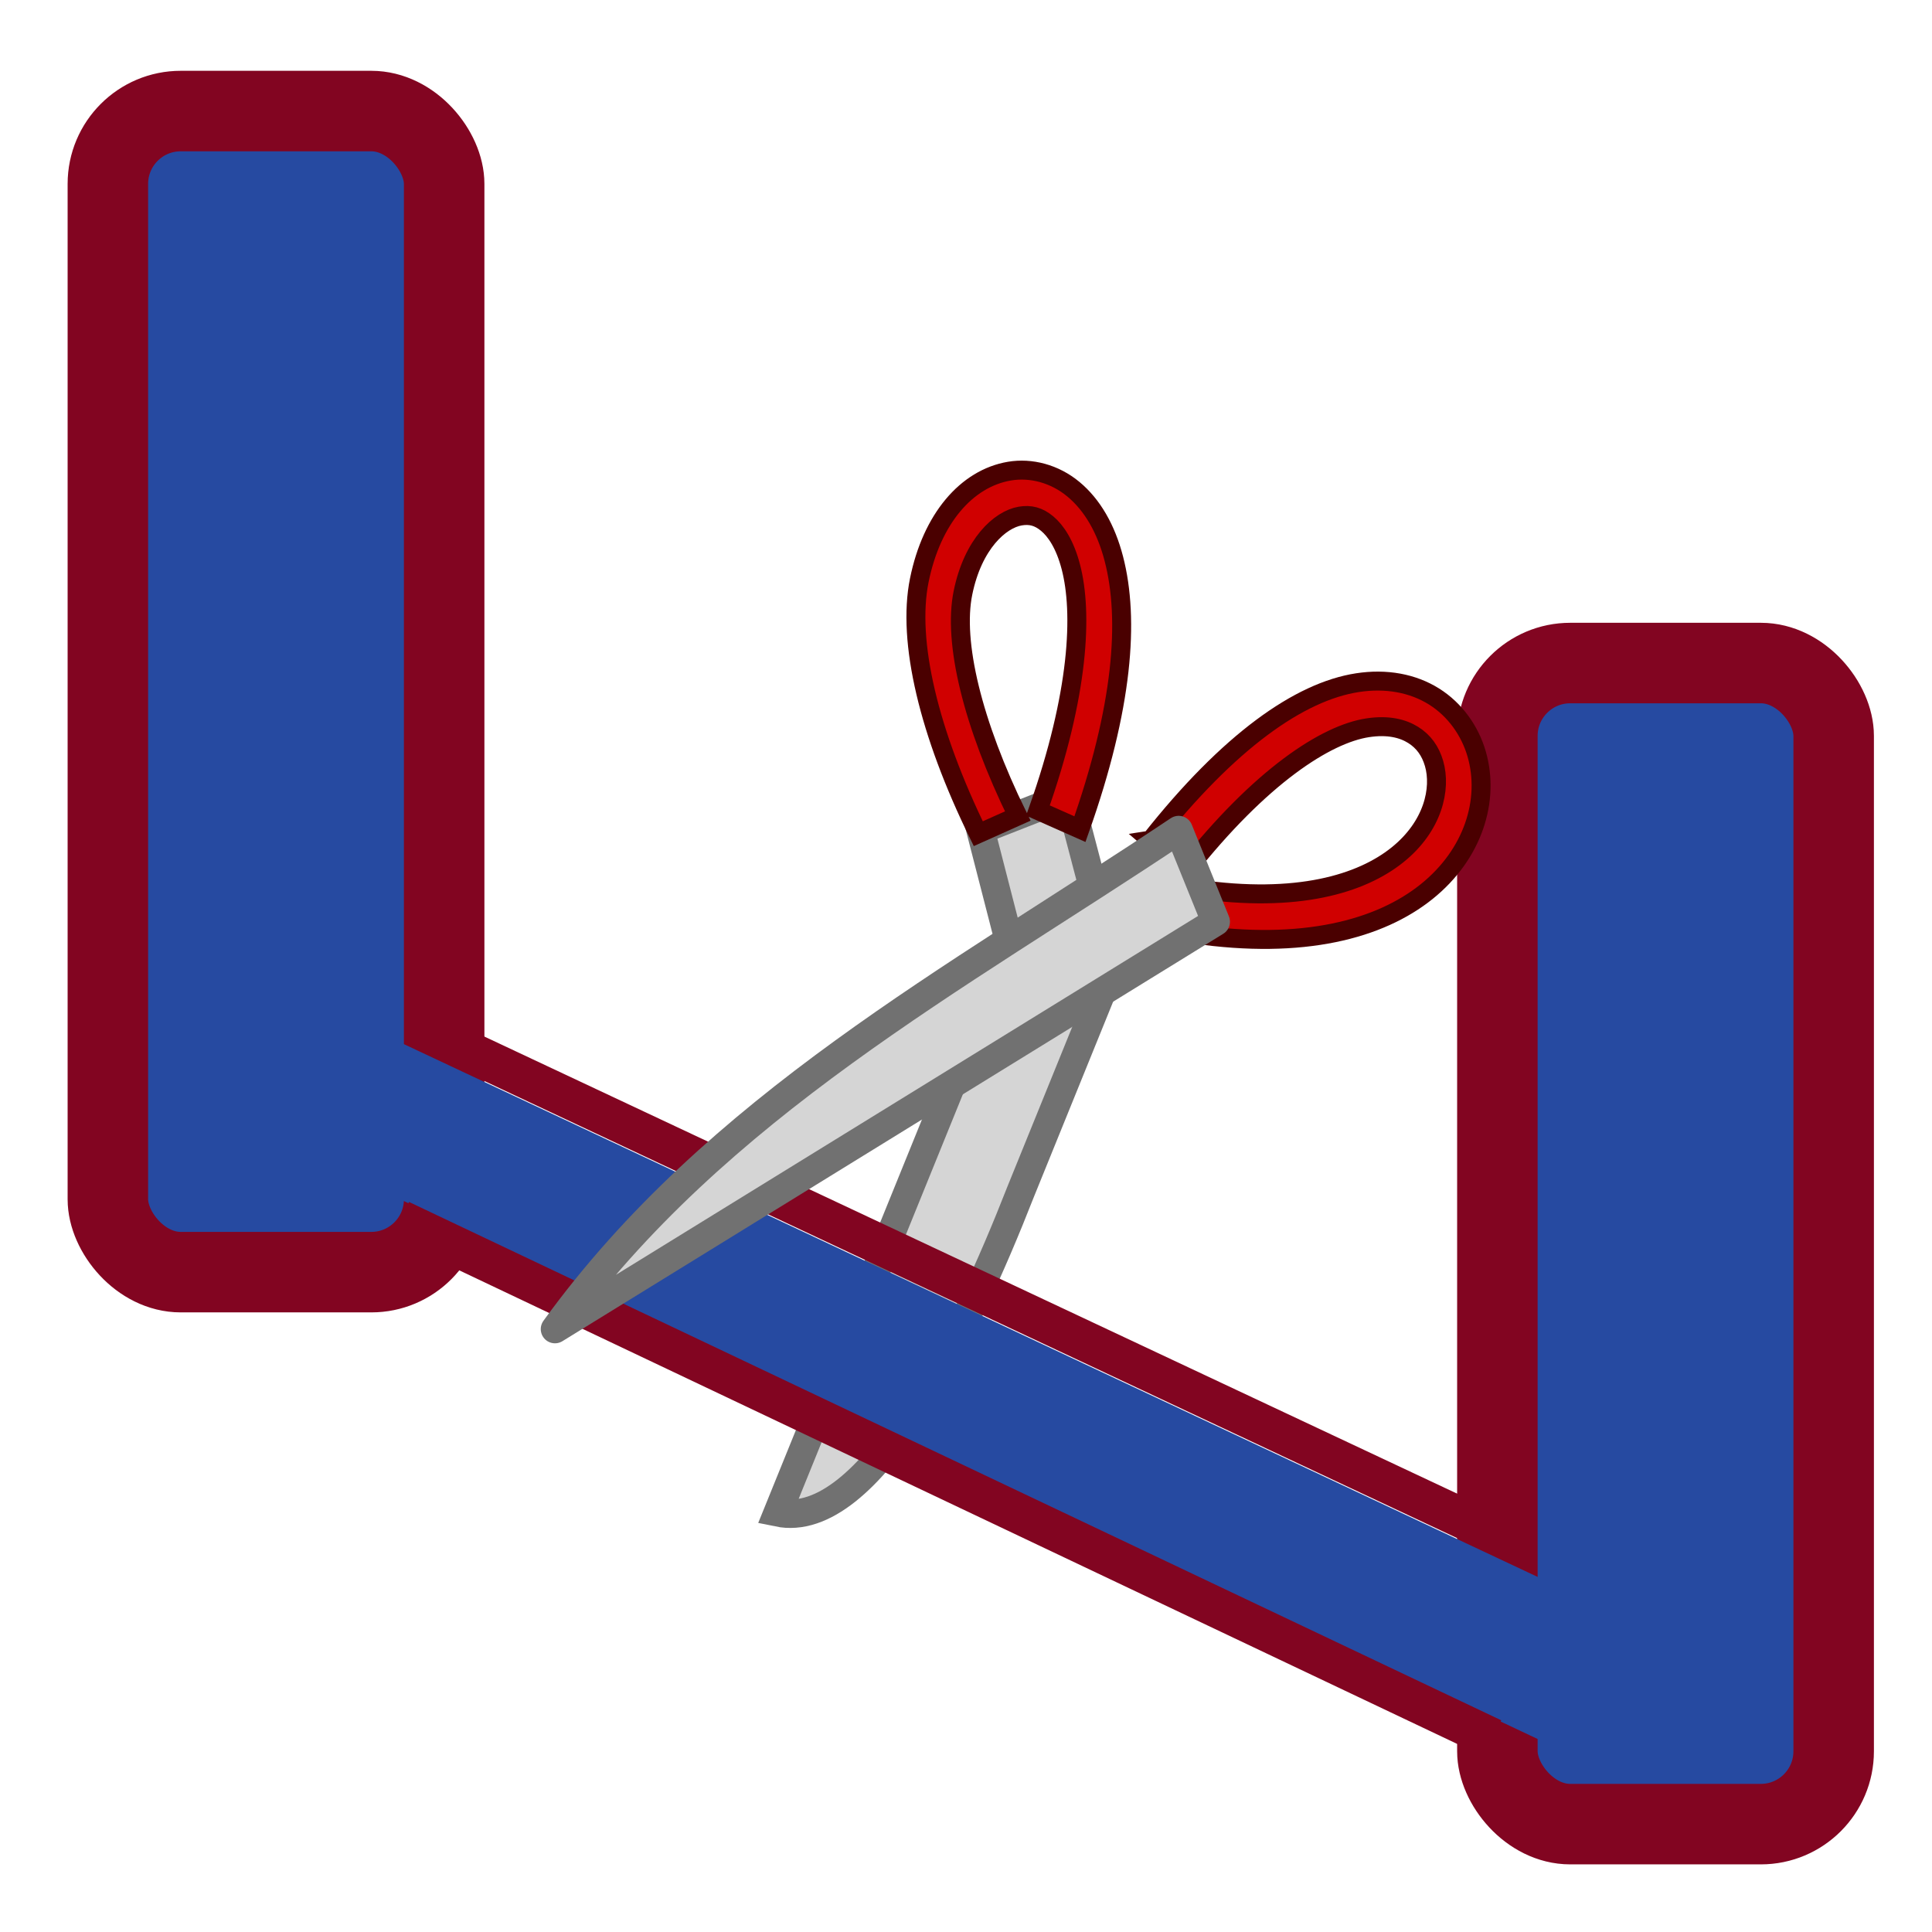 <?xml version="1.0" encoding="UTF-8" standalone="no"?>
<!-- Created with Inkscape (http://www.inkscape.org/) -->

<svg
   width="48px"
   height="48px"
   id="svg2985"
   version="1.1"
   inkscape:version="1.3 (0e150ed6c4, 2023-07-21)"
   inkscape:export-filename="/home/kk/Documents/svg/wastewater-profile.png"
   inkscape:export-xdpi="90"
   inkscape:export-ydpi="90"
   sodipodi:docname="reachsplitter.svg"
   xml:space="preserve"
   xmlns:inkscape="http://www.inkscape.org/namespaces/inkscape"
   xmlns:sodipodi="http://sodipodi.sourceforge.net/DTD/sodipodi-0.dtd"
   xmlns:xlink="http://www.w3.org/1999/xlink"
   xmlns="http://www.w3.org/2000/svg"
   xmlns:svg="http://www.w3.org/2000/svg"
   xmlns:rdf="http://www.w3.org/1999/02/22-rdf-syntax-ns#"
   xmlns:cc="http://creativecommons.org/ns#"
   xmlns:dc="http://purl.org/dc/elements/1.1/"><defs
     id="defs2987"><linearGradient
       id="linearGradient3816"><stop
         style="stop-color:#ff0707;stop-opacity:1;"
         offset="0"
         id="stop3818" /><stop
         id="stop3824"
         offset="1"
         style="stop-color:#575757;stop-opacity:1;" /></linearGradient><linearGradient
       inkscape:collect="always"
       id="linearGradient3817"><stop
         style="stop-color:#000000;stop-opacity:1;"
         offset="0"
         id="stop3819" /><stop
         style="stop-color:#000000;stop-opacity:0;"
         offset="1"
         id="stop3821" /></linearGradient><linearGradient
       inkscape:collect="always"
       id="linearGradient3807"><stop
         style="stop-color:#e593bc;stop-opacity:1"
         offset="0"
         id="stop3809" /><stop
         style="stop-color:#b72b72;stop-opacity:1"
         offset="1"
         id="stop3811" /></linearGradient><linearGradient
       inkscape:collect="always"
       id="linearGradient3799"><stop
         style="stop-color:#e593bc;stop-opacity:1"
         offset="0"
         id="stop3801" /><stop
         style="stop-color:#b72b72;stop-opacity:1"
         offset="1"
         id="stop3803" /></linearGradient><linearGradient
       id="linearGradient3789"><stop
         style="stop-color:#4a7fd4;stop-opacity:1;"
         offset="0"
         id="stop3791" /><stop
         style="stop-color:#4326a1;stop-opacity:1;"
         offset="1"
         id="stop3793" /></linearGradient><linearGradient
       inkscape:collect="always"
       xlink:href="#linearGradient3799"
       id="linearGradient3805"
       x1="8.357"
       y1="13.071"
       x2="41.071"
       y2="13.071"
       gradientUnits="userSpaceOnUse"
       gradientTransform="matrix(1.275,0,0,1.947,-6.145,-2.951)" /><linearGradient
       inkscape:collect="always"
       xlink:href="#linearGradient3807"
       id="linearGradient3813"
       x1="8.357"
       y1="13.071"
       x2="41.071"
       y2="13.071"
       gradientUnits="userSpaceOnUse"
       gradientTransform="matrix(1.275,0,0,1.947,-6.145,-2.951)" /><linearGradient
       inkscape:collect="always"
       xlink:href="#linearGradient3817"
       id="linearGradient3825"
       x1="3.5"
       y1="15.571"
       x2="45.357"
       y2="15.571"
       gradientUnits="userSpaceOnUse" /><linearGradient
       inkscape:collect="always"
       xlink:href="#linearGradient3816"
       id="linearGradient3822"
       x1="26.204"
       y1="9.303"
       x2="20.473"
       y2="36.889"
       gradientUnits="userSpaceOnUse" /></defs><sodipodi:namedview
     id="base"
     pagecolor="#ffffff"
     bordercolor="#666666"
     borderopacity="1.0"
     inkscape:pageopacity="0.0"
     inkscape:pageshadow="2"
     inkscape:zoom="11.313709"
     inkscape:cx="14.318912"
     inkscape:cy="14.097941"
     inkscape:current-layer="layer1"
     showgrid="true"
     inkscape:grid-bbox="true"
     inkscape:document-units="px"
     inkscape:window-width="1920"
     inkscape:window-height="1009"
     inkscape:window-x="1912"
     inkscape:window-y="-8"
     inkscape:window-maximized="1"
     inkscape:showpageshadow="2"
     inkscape:pagecheckerboard="0"
     inkscape:deskcolor="#d1d1d1" /><g
     id="layer1"
     inkscape:label="Layer 1"
     inkscape:groupmode="layer"><rect
       style="fill:#264aa1;fill-opacity:1;fill-rule:evenodd;stroke:#820521;stroke-width:2;stroke-linecap:round;stroke-miterlimit:4;stroke-opacity:1;stroke-dasharray:none"
       id="rect3030"
       width="8.355"
       height="28.847"
       x="2.68"
       y="2.759"
       rx="1.81"
       ry="1.81" /><rect
       style="fill:#264aa1;fill-opacity:1;fill-rule:evenodd;stroke:#820521;stroke-width:2;stroke-linecap:round;stroke-miterlimit:4;stroke-opacity:1;stroke-dasharray:none"
       id="rect3030-4"
       width="8.355"
       height="28.847"
       x="37.202"
       y="16.473"
       rx="1.81"
       ry="1.81" /><path
       d="m 24.36,20.621 0.716,2.784 -5.752,14.172 c 2.271,0.47 4.636,-4.394 6.03,-7.959 l 2.301,-5.669 -1.1,-4.188 z"
       fill="#d5d5d5"
       stroke="#717171"
       stroke-width="0.706"
       id="path2"
       style="fill-rule:evenodd" /><path
       transform="matrix(-0.981,0.196,-0.905,-0.425,0,0)"
       style="fill:#264aa1;fill-opacity:1;fill-rule:evenodd;stroke:none"
       d="m 38.473,-84.054 c -0.031,12.715 -0.174,29.087 -0.211,31.665 -1.605,1.751 -4.657,5.226 -5.935,6.614 l 0.013,-31.509 c 7.62e-4,-1.815 3.716,-4.153 6.132,-6.77 z"
       id="rect3030-4-5"
       inkscape:connector-curvature="0"
       sodipodi:nodetypes="cccsc" /><path
       style="fill:none;stroke:#820521;stroke-width:1;stroke-linecap:butt;stroke-linejoin:miter;stroke-miterlimit:4;stroke-opacity:1;stroke-dasharray:none"
       d="M 9.948,30.314 37.084,43.192"
       id="path3839"
       inkscape:connector-curvature="0"
       sodipodi:nodetypes="cc" /><path
       style="fill:none;stroke:#820521;stroke-width:1;stroke-linecap:butt;stroke-linejoin:miter;stroke-miterlimit:4;stroke-opacity:1;stroke-dasharray:none"
       d="M 11.584,26.094 37.582,38.31"
       id="path3839-0"
       inkscape:connector-curvature="0"
       sodipodi:nodetypes="cc" /><path
       d="m 22.84,14.414 c -0.309,1.524 0.241,3.801 1.465,6.299 l 0.981,-0.439 c -1.132,-2.311 -1.61,-4.322 -1.362,-5.543 0.248,-1.221 0.923,-1.825 1.424,-1.91 0.251,-0.042 0.455,0.01 0.669,0.188 0.214,0.178 0.442,0.513 0.589,1.079 0.293,1.131 0.213,3.137 -0.818,6.049 l 1.043,0.463 c 1.075,-3.035 1.232,-5.214 0.843,-6.715 -0.194,-0.751 -0.537,-1.342 -1.005,-1.73 -0.467,-0.388 -1.055,-0.54 -1.589,-0.45 -1.068,0.181 -1.931,1.186 -2.24,2.71 z"
       fill="#d00000"
       stroke="#4a0000"
       stroke-width="0.471"
       id="path1"
       style="fill-rule:evenodd" /><path
       d="m 28.588,20.872 0.882,0.753 c 1.855,-2.348 3.48,-3.385 4.506,-3.543 0.513,-0.079 0.878,0.017 1.135,0.178 0.257,0.161 0.427,0.396 0.518,0.709 0.181,0.625 -0.021,1.558 -0.912,2.272 -0.891,0.714 -2.479,1.209 -4.99,0.844 l -0.066,1.121 c 2.719,0.395 4.62,-0.121 5.781,-1.052 1.161,-0.931 1.576,-2.276 1.245,-3.422 -0.166,-0.573 -0.533,-1.097 -1.058,-1.427 -0.525,-0.329 -1.186,-0.455 -1.904,-0.344 -1.436,0.221 -3.192,1.45 -5.136,3.911 z"
       fill="#d00000"
       stroke="#4a0000"
       stroke-width="0.471"
       id="path5"
       style="fill-rule:evenodd" /><path
       d="m 30.205,22.9 -16.417,10.121 c 4.012,-5.537 9.935,-8.682 15.495,-12.399 z"
       fill="#d5d5d5"
       stroke="#717171"
       stroke-linejoin="round"
       stroke-width="0.706"
       id="path6"
       style="fill-rule:evenodd" /></g></svg>
